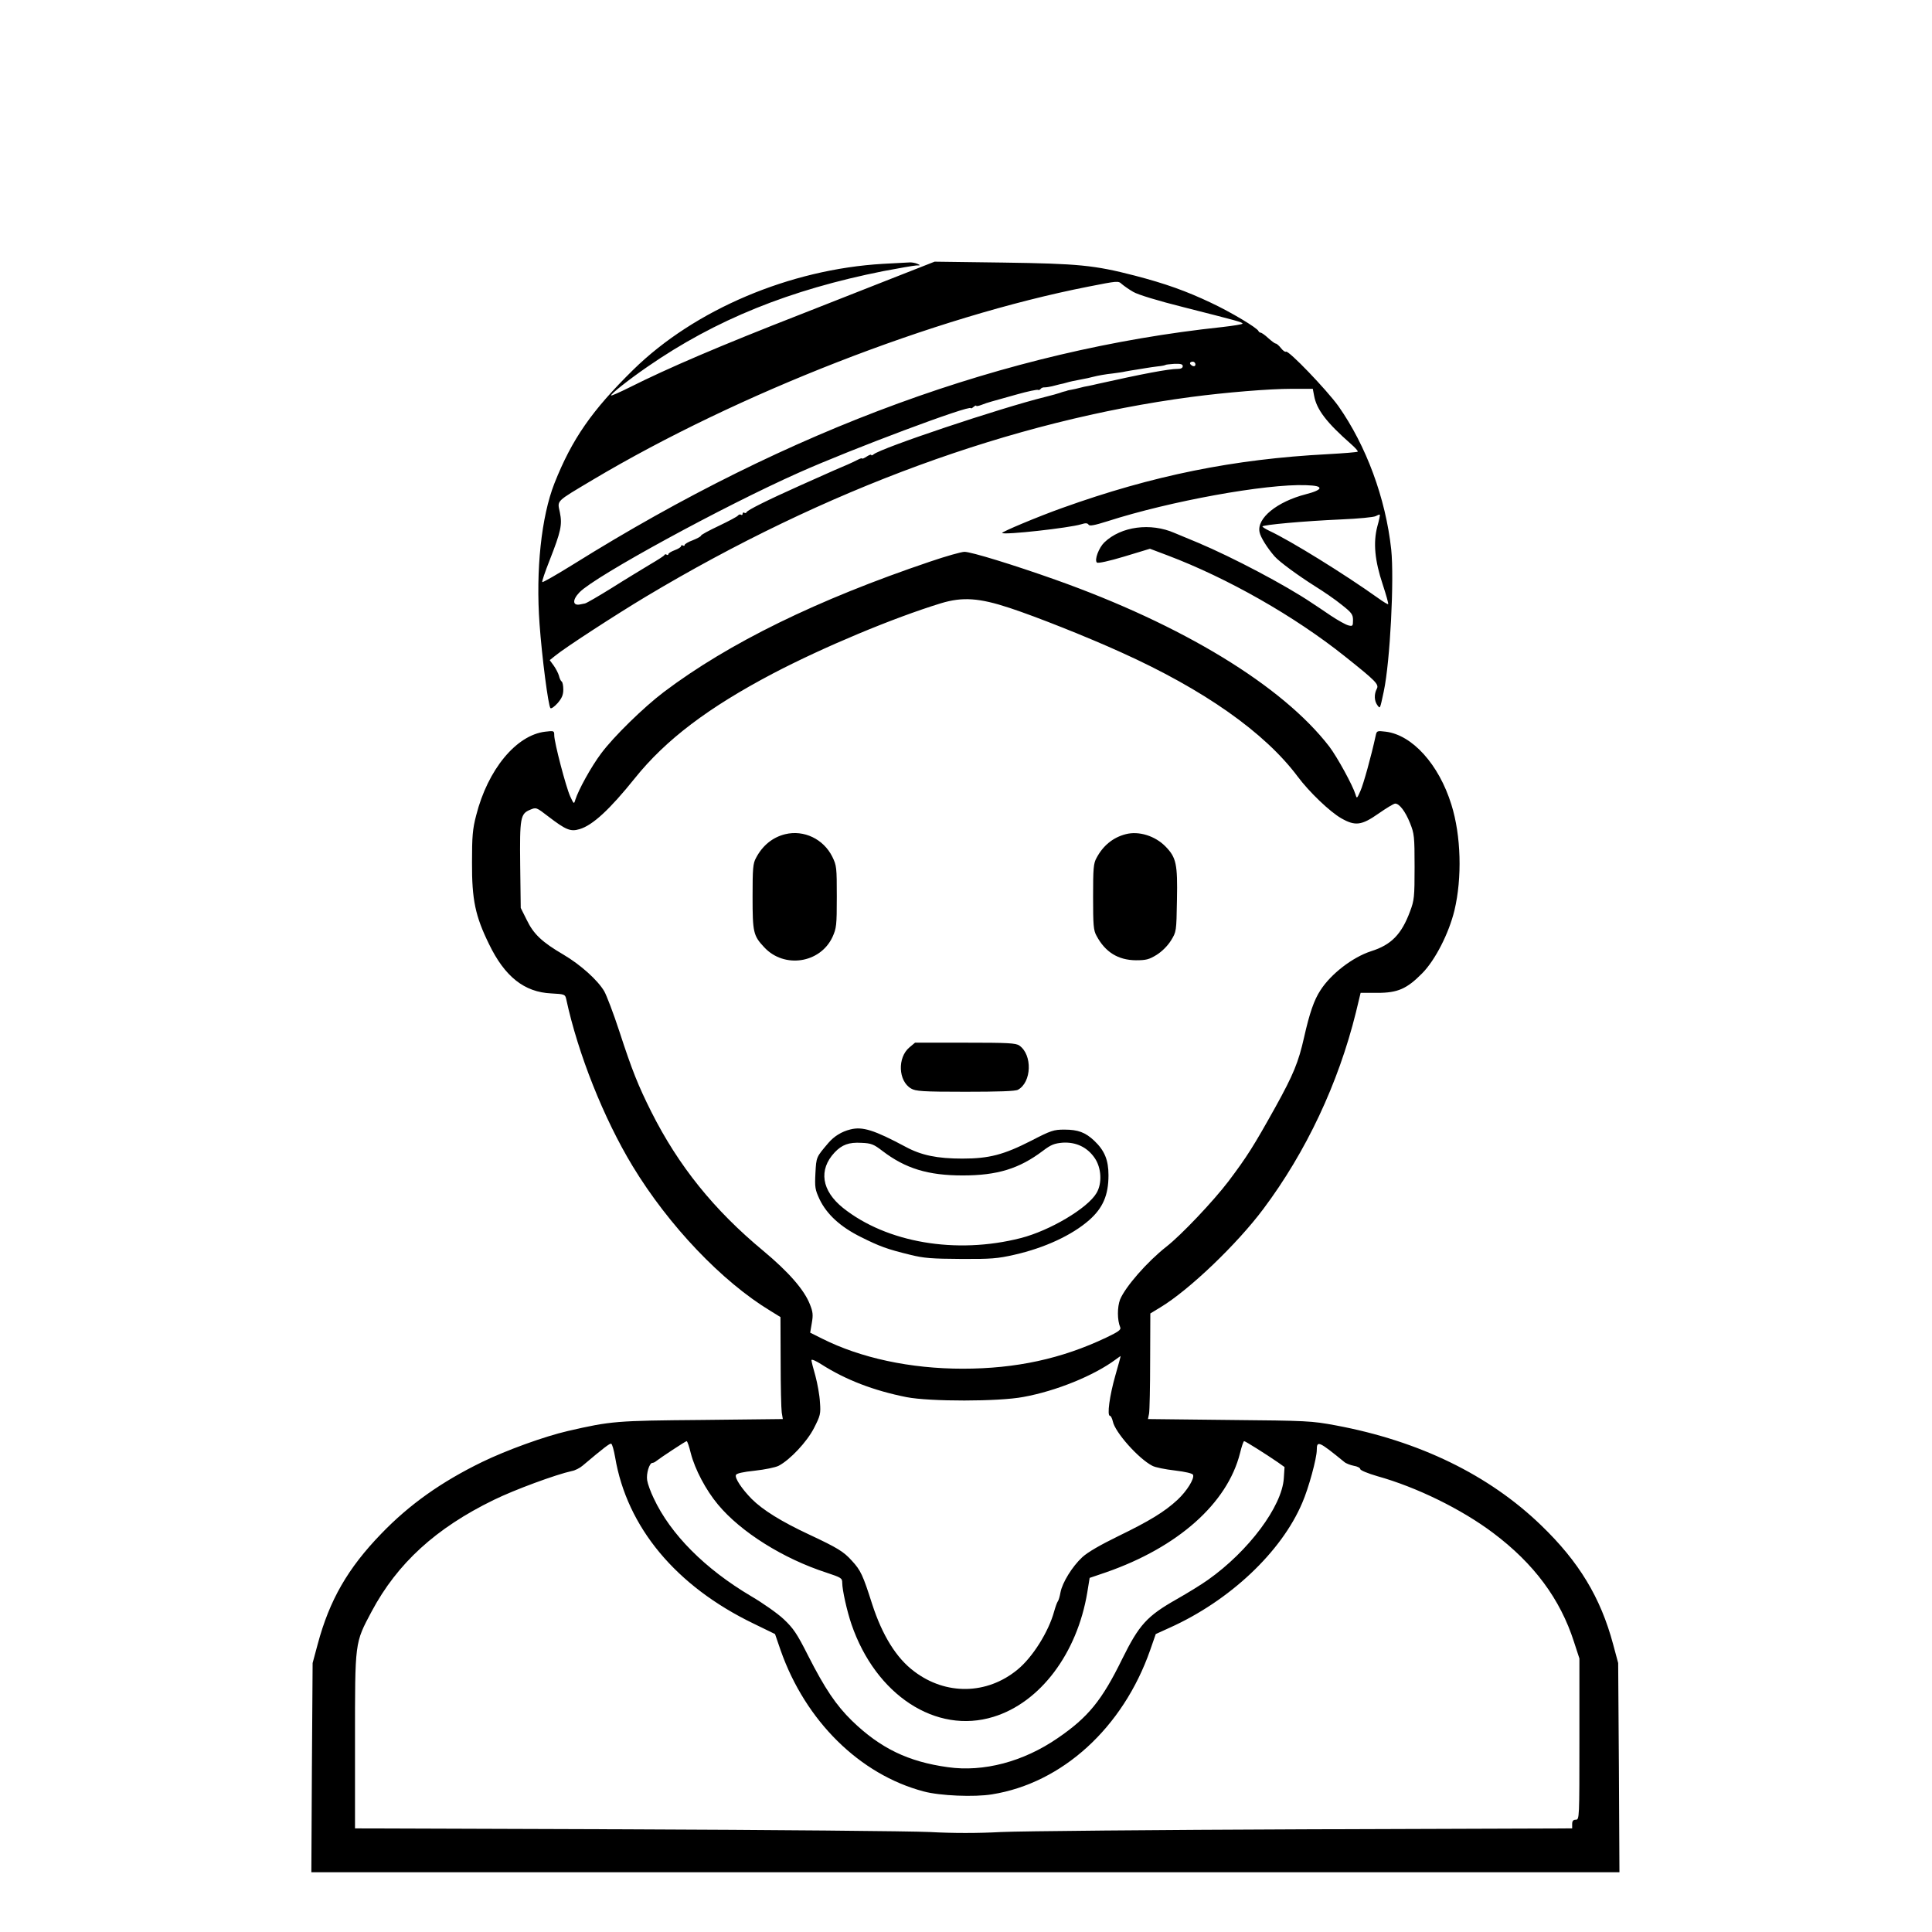 <?xml version="1.0" standalone="no"?>
<!DOCTYPE svg PUBLIC "-//W3C//DTD SVG 20010904//EN"
 "http://www.w3.org/TR/2001/REC-SVG-20010904/DTD/svg10.dtd">
<svg version="1.0" xmlns="http://www.w3.org/2000/svg"
 width="2048pt" height="2048pt" viewBox="0 0 2048 2048"
 preserveAspectRatio="xMidYMid meet">
<g transform="translate(0,2048) scale(0.192,-0.192)"
fill="#000000" stroke="none">
<path d="M4875 9210 c-515 -30 -1040 -253 -1378 -584 -229 -225 -339 -383
-436 -628 -72 -183 -104 -479 -82 -778 13 -181 48 -450 60 -463 5 -4 22 8 40
28 23 27 31 45 31 75 0 21 -4 41 -9 44 -5 3 -12 18 -15 32 -4 14 -17 39 -29
56 l-22 30 30 24 c53 44 335 227 500 326 994 595 2024 972 3012 1103 190 25
429 45 554 45 l117 0 7 -37 c14 -78 69 -149 203 -267 24 -21 41 -40 38 -43 -3
-3 -78 -9 -168 -14 -515 -27 -963 -117 -1464 -297 -132 -47 -337 -133 -331
-138 12 -12 371 28 436 48 25 8 35 7 41 -2 5 -9 32 -4 105 19 345 111 874 207
1095 199 56 -2 75 -7 75 -17 0 -8 -27 -21 -75 -33 -159 -41 -272 -132 -256
-209 5 -28 43 -88 83 -134 27 -31 133 -108 225 -166 45 -28 111 -73 145 -101
56 -44 63 -54 63 -85 0 -33 -2 -35 -26 -29 -15 4 -58 28 -97 54 -38 26 -86 58
-106 71 -144 97 -434 250 -626 331 -55 23 -113 47 -130 54 -132 58 -295 37
-388 -52 -30 -29 -56 -97 -41 -111 5 -6 68 8 151 33 l142 43 98 -37 c330 -125
700 -335 978 -557 172 -137 190 -155 176 -180 -15 -29 -14 -65 3 -89 16 -21
14 -27 36 76 35 165 58 618 41 783 -31 284 -138 573 -292 792 -66 91 -275 309
-289 300 -5 -3 -17 6 -28 20 -11 14 -24 25 -29 25 -5 0 -23 14 -41 30 -18 17
-37 30 -42 30 -4 0 -10 4 -12 9 -6 17 -153 105 -262 156 -137 65 -252 106
-421 150 -225 58 -310 66 -727 72 l-378 5 -242 -95 c-134 -53 -358 -141 -498
-196 -446 -174 -731 -296 -944 -403 -54 -27 -100 -47 -102 -45 -6 6 98 88 201
159 376 260 785 425 1303 528 84 16 165 30 180 31 24 0 25 1 7 9 -11 5 -29 8
-40 8 -11 -1 -78 -4 -150 -8z m1382 -155 c25 -15 136 -49 280 -85 291 -74 323
-82 323 -90 0 -4 -51 -12 -112 -19 -1194 -127 -2383 -561 -3581 -1309 -92 -57
-170 -102 -173 -99 -3 3 15 56 40 119 63 161 71 197 57 266 -14 68 -27 55 184
181 799 475 1883 898 2733 1065 163 32 166 33 186 14 12 -10 40 -30 63 -43z
m343 -400 c0 -9 -6 -12 -15 -9 -8 4 -15 10 -15 15 0 5 7 9 15 9 8 0 15 -7 15
-15z m-70 -10 c0 -10 -10 -15 -27 -15 -51 0 -193 -27 -448 -84 -11 -3 -31 -7
-45 -10 -14 -2 -36 -7 -50 -11 -14 -4 -34 -8 -45 -10 -11 -2 -22 -4 -25 -6 -3
-1 -9 -3 -15 -4 -5 -1 -17 -5 -25 -8 -8 -3 -44 -13 -80 -22 -247 -61 -904
-281 -947 -317 -7 -6 -13 -7 -13 -3 0 4 -11 0 -25 -9 -14 -9 -25 -14 -25 -11
0 4 -12 0 -27 -8 -16 -8 -39 -19 -53 -25 -14 -6 -45 -19 -70 -30 -25 -11 -112
-50 -193 -86 -181 -81 -291 -136 -295 -147 -2 -5 -8 -7 -13 -3 -5 3 -9 0 -9
-6 0 -6 -4 -9 -9 -5 -5 3 -12 1 -16 -4 -3 -6 -51 -31 -105 -57 -55 -26 -100
-50 -100 -55 0 -4 -20 -15 -45 -25 -25 -9 -45 -21 -45 -26 0 -5 -4 -6 -10 -3
-5 3 -10 2 -10 -4 0 -5 -16 -15 -35 -22 -19 -7 -35 -17 -35 -22 0 -4 -4 -6 -9
-3 -5 4 -11 3 -13 -2 -1 -4 -37 -27 -78 -51 -41 -25 -136 -82 -210 -129 -74
-46 -141 -85 -150 -87 -8 -2 -19 -4 -25 -5 -44 -10 -47 24 -5 67 88 90 794
475 1210 660 293 131 950 377 950 356 0 -3 7 0 15 7 8 7 15 10 15 6 0 -3 12
-1 28 5 15 6 41 15 57 19 17 5 79 22 139 39 60 17 113 28 117 25 4 -2 10 0 14
5 3 5 13 10 23 9 9 0 27 3 40 6 12 3 31 8 43 11 11 2 28 6 37 9 16 5 44 11 97
21 11 2 31 6 45 10 36 9 70 15 115 20 22 3 54 7 70 11 17 3 44 8 60 10 17 3
41 7 55 9 14 3 42 6 63 9 22 2 40 6 42 8 2 2 24 4 49 6 35 1 46 -2 46 -13z
m1074 -886 c-23 -89 -14 -187 30 -319 19 -58 33 -107 30 -109 -2 -2 -27 13
-56 34 -185 132 -482 316 -600 371 -21 10 -38 21 -38 24 0 9 230 30 437 39 92
4 177 12 188 18 11 6 21 10 23 8 2 -1 -4 -31 -14 -66z M5135 7566 c-622 -210
-1111 -449 -1470 -720 -111 -84 -277 -246 -346 -339 -55 -73 -126 -202 -143
-257 -7 -24 -8 -23 -28 20 -23 50 -88 298 -88 337 0 25 -1 26 -50 20 -160 -19
-317 -209 -381 -462 -20 -76 -23 -116 -23 -260 -1 -206 18 -296 94 -451 87
-180 195 -265 343 -272 74 -4 77 -5 83 -31 65 -302 207 -659 367 -923 199
-328 493 -637 761 -799 l55 -34 1 -245 c0 -135 3 -262 6 -282 l6 -36 -448 -5
c-473 -4 -500 -6 -739 -61 -130 -30 -339 -106 -473 -171 -226 -110 -402 -235
-557 -396 -185 -191 -286 -367 -351 -610 l-28 -104 -4 -578 -3 -577 3611 0
3611 0 -3 577 -4 578 -28 104 c-69 258 -189 456 -398 657 -287 277 -672 465
-1133 551 -135 25 -156 26 -589 30 l-448 5 6 30 c3 17 6 148 6 292 l1 261 56
34 c159 96 423 349 568 543 236 315 414 693 511 1085 l26 108 92 0 c113 0 163
22 248 108 72 73 147 220 178 347 43 180 37 413 -17 585 -69 222 -216 384
-362 402 -49 6 -50 5 -56 -23 -24 -111 -67 -266 -84 -304 -19 -43 -20 -44 -27
-20 -15 50 -101 207 -145 265 -259 336 -811 672 -1512 921 -231 82 -465 154
-502 154 -17 0 -102 -24 -190 -54z m440 -256 c146 -48 428 -160 615 -245 457
-206 792 -442 974 -685 63 -85 178 -195 241 -231 77 -44 112 -40 206 26 43 30
84 55 92 55 23 0 56 -43 82 -108 23 -58 25 -72 25 -242 0 -166 -2 -184 -25
-245 -47 -127 -104 -185 -215 -220 -102 -33 -222 -125 -280 -216 -35 -53 -60
-126 -90 -259 -31 -138 -59 -206 -158 -385 -122 -219 -157 -274 -260 -411 -84
-110 -259 -295 -342 -360 -107 -84 -227 -222 -256 -292 -16 -42 -16 -114 1
-154 5 -13 -10 -24 -77 -56 -246 -117 -499 -172 -793 -172 -289 0 -563 59
-776 166 l-66 33 9 53 c8 45 6 62 -10 102 -31 81 -118 180 -257 296 -274 227
-469 470 -619 768 -73 146 -106 228 -177 446 -32 98 -70 197 -83 220 -36 61
-130 146 -225 202 -118 69 -165 113 -203 192 l-33 66 -3 235 c-3 263 1 285 55
307 33 14 34 14 100 -37 98 -75 123 -85 173 -70 72 21 167 109 305 281 171
213 405 390 762 578 281 147 664 307 928 388 119 36 211 30 380 -26z m583
-4237 c-32 -112 -47 -223 -30 -223 5 0 12 -14 16 -31 12 -60 142 -206 218
-245 16 -9 73 -20 125 -26 58 -7 97 -16 100 -24 8 -21 -33 -88 -85 -137 -72
-67 -156 -118 -329 -202 -98 -48 -168 -88 -198 -116 -55 -51 -110 -140 -120
-194 -4 -22 -10 -44 -15 -50 -4 -5 -13 -30 -20 -55 -30 -111 -119 -254 -203
-322 -168 -138 -395 -142 -570 -9 -98 73 -176 199 -232 372 -51 160 -63 186
-112 239 -45 50 -77 70 -237 145 -152 71 -255 135 -316 196 -54 55 -94 115
-87 132 3 9 38 17 105 24 55 6 113 18 131 27 63 33 156 132 195 208 35 69 38
78 33 143 -2 39 -14 104 -25 145 -12 41 -22 81 -22 87 0 7 24 -3 55 -23 135
-86 289 -145 470 -181 128 -25 509 -25 645 1 182 33 390 118 510 207 14 10 26
19 27 19 1 0 -12 -48 -29 -107z m-2344 -430 c23 -89 83 -203 150 -283 126
-152 361 -299 599 -376 81 -27 87 -30 87 -56 0 -39 26 -156 51 -229 134 -391
467 -609 784 -511 258 79 462 350 518 687 l13 80 91 31 c396 138 669 380 739
657 9 37 19 67 23 67 7 0 124 -74 185 -116 l38 -27 -4 -62 c-10 -155 -194
-402 -419 -561 -35 -25 -113 -73 -173 -107 -164 -93 -207 -141 -300 -329 -113
-231 -189 -323 -357 -438 -189 -130 -409 -188 -606 -160 -218 30 -372 104
-529 256 -88 86 -150 178 -243 361 -61 121 -81 150 -134 200 -34 32 -115 89
-180 127 -255 151 -445 342 -538 541 -17 35 -33 79 -36 99 -6 36 12 96 29 96
5 0 14 4 21 10 24 19 162 110 168 110 4 0 14 -30 23 -67z m-418 -21 c65 -387
336 -713 766 -920 l117 -57 31 -90 c137 -390 437 -686 790 -779 89 -24 280
-32 377 -16 388 62 723 368 873 796 l31 89 77 35 c331 149 617 418 732 690 35
80 80 246 80 291 0 54 11 49 152 -66 9 -8 33 -17 52 -21 20 -3 36 -12 36 -18
0 -7 42 -24 93 -39 219 -61 467 -183 641 -314 225 -169 370 -364 446 -601 l30
-92 0 -445 c0 -438 0 -445 -20 -445 -14 0 -20 -7 -20 -24 l0 -24 -1477 -5
c-813 -3 -1567 -10 -1675 -15 -129 -7 -267 -7 -395 0 -109 5 -867 12 -1685 15
l-1488 5 0 483 c0 553 -2 538 92 715 142 266 355 460 673 615 116 57 345 141
432 160 18 3 45 17 60 30 116 98 149 123 157 121 6 -1 15 -35 22 -74z M4335
6061 c-69 -17 -125 -62 -161 -131 -17 -30 -19 -59 -19 -215 0 -196 4 -214 64
-278 110 -119 309 -89 377 56 22 49 24 63 24 223 0 162 -1 172 -25 221 -49 98
-157 149 -260 124z M6215 6061 c-70 -18 -125 -63 -161 -131 -17 -30 -19 -59
-19 -215 0 -156 2 -185 19 -215 48 -90 119 -134 217 -135 56 0 73 4 115 30 30
19 60 49 79 79 30 49 30 49 33 224 4 198 -4 234 -62 294 -58 60 -149 88 -221
69z M5021 4884 c-67 -56 -62 -186 9 -227 25 -15 62 -18 299 -18 181 0 277 3
291 11 76 41 81 193 8 244 -19 14 -65 16 -299 16 l-277 0 -31 -26z M4695 4431
c-49 -12 -90 -38 -121 -74 -68 -80 -67 -77 -72 -167 -4 -79 -2 -91 23 -145 40
-83 115 -152 228 -208 104 -52 145 -67 272 -98 76 -19 120 -22 280 -23 166 -1
203 2 295 23 168 38 318 108 413 191 76 67 107 138 107 248 0 85 -22 137 -79
191 -49 46 -89 61 -165 61 -58 0 -74 -5 -182 -61 -153 -78 -233 -99 -381 -99
-138 0 -226 18 -313 65 -174 93 -238 113 -305 96z m176 -118 c128 -98 253
-136 444 -136 191 0 312 37 443 136 45 34 63 41 110 45 73 4 135 -25 176 -85
37 -54 42 -139 10 -193 -49 -84 -258 -208 -419 -249 -357 -91 -740 -25 -981
167 -118 95 -136 210 -46 306 41 43 79 57 148 53 54 -2 68 -8 115 -44z"/>
</g>
</svg>
